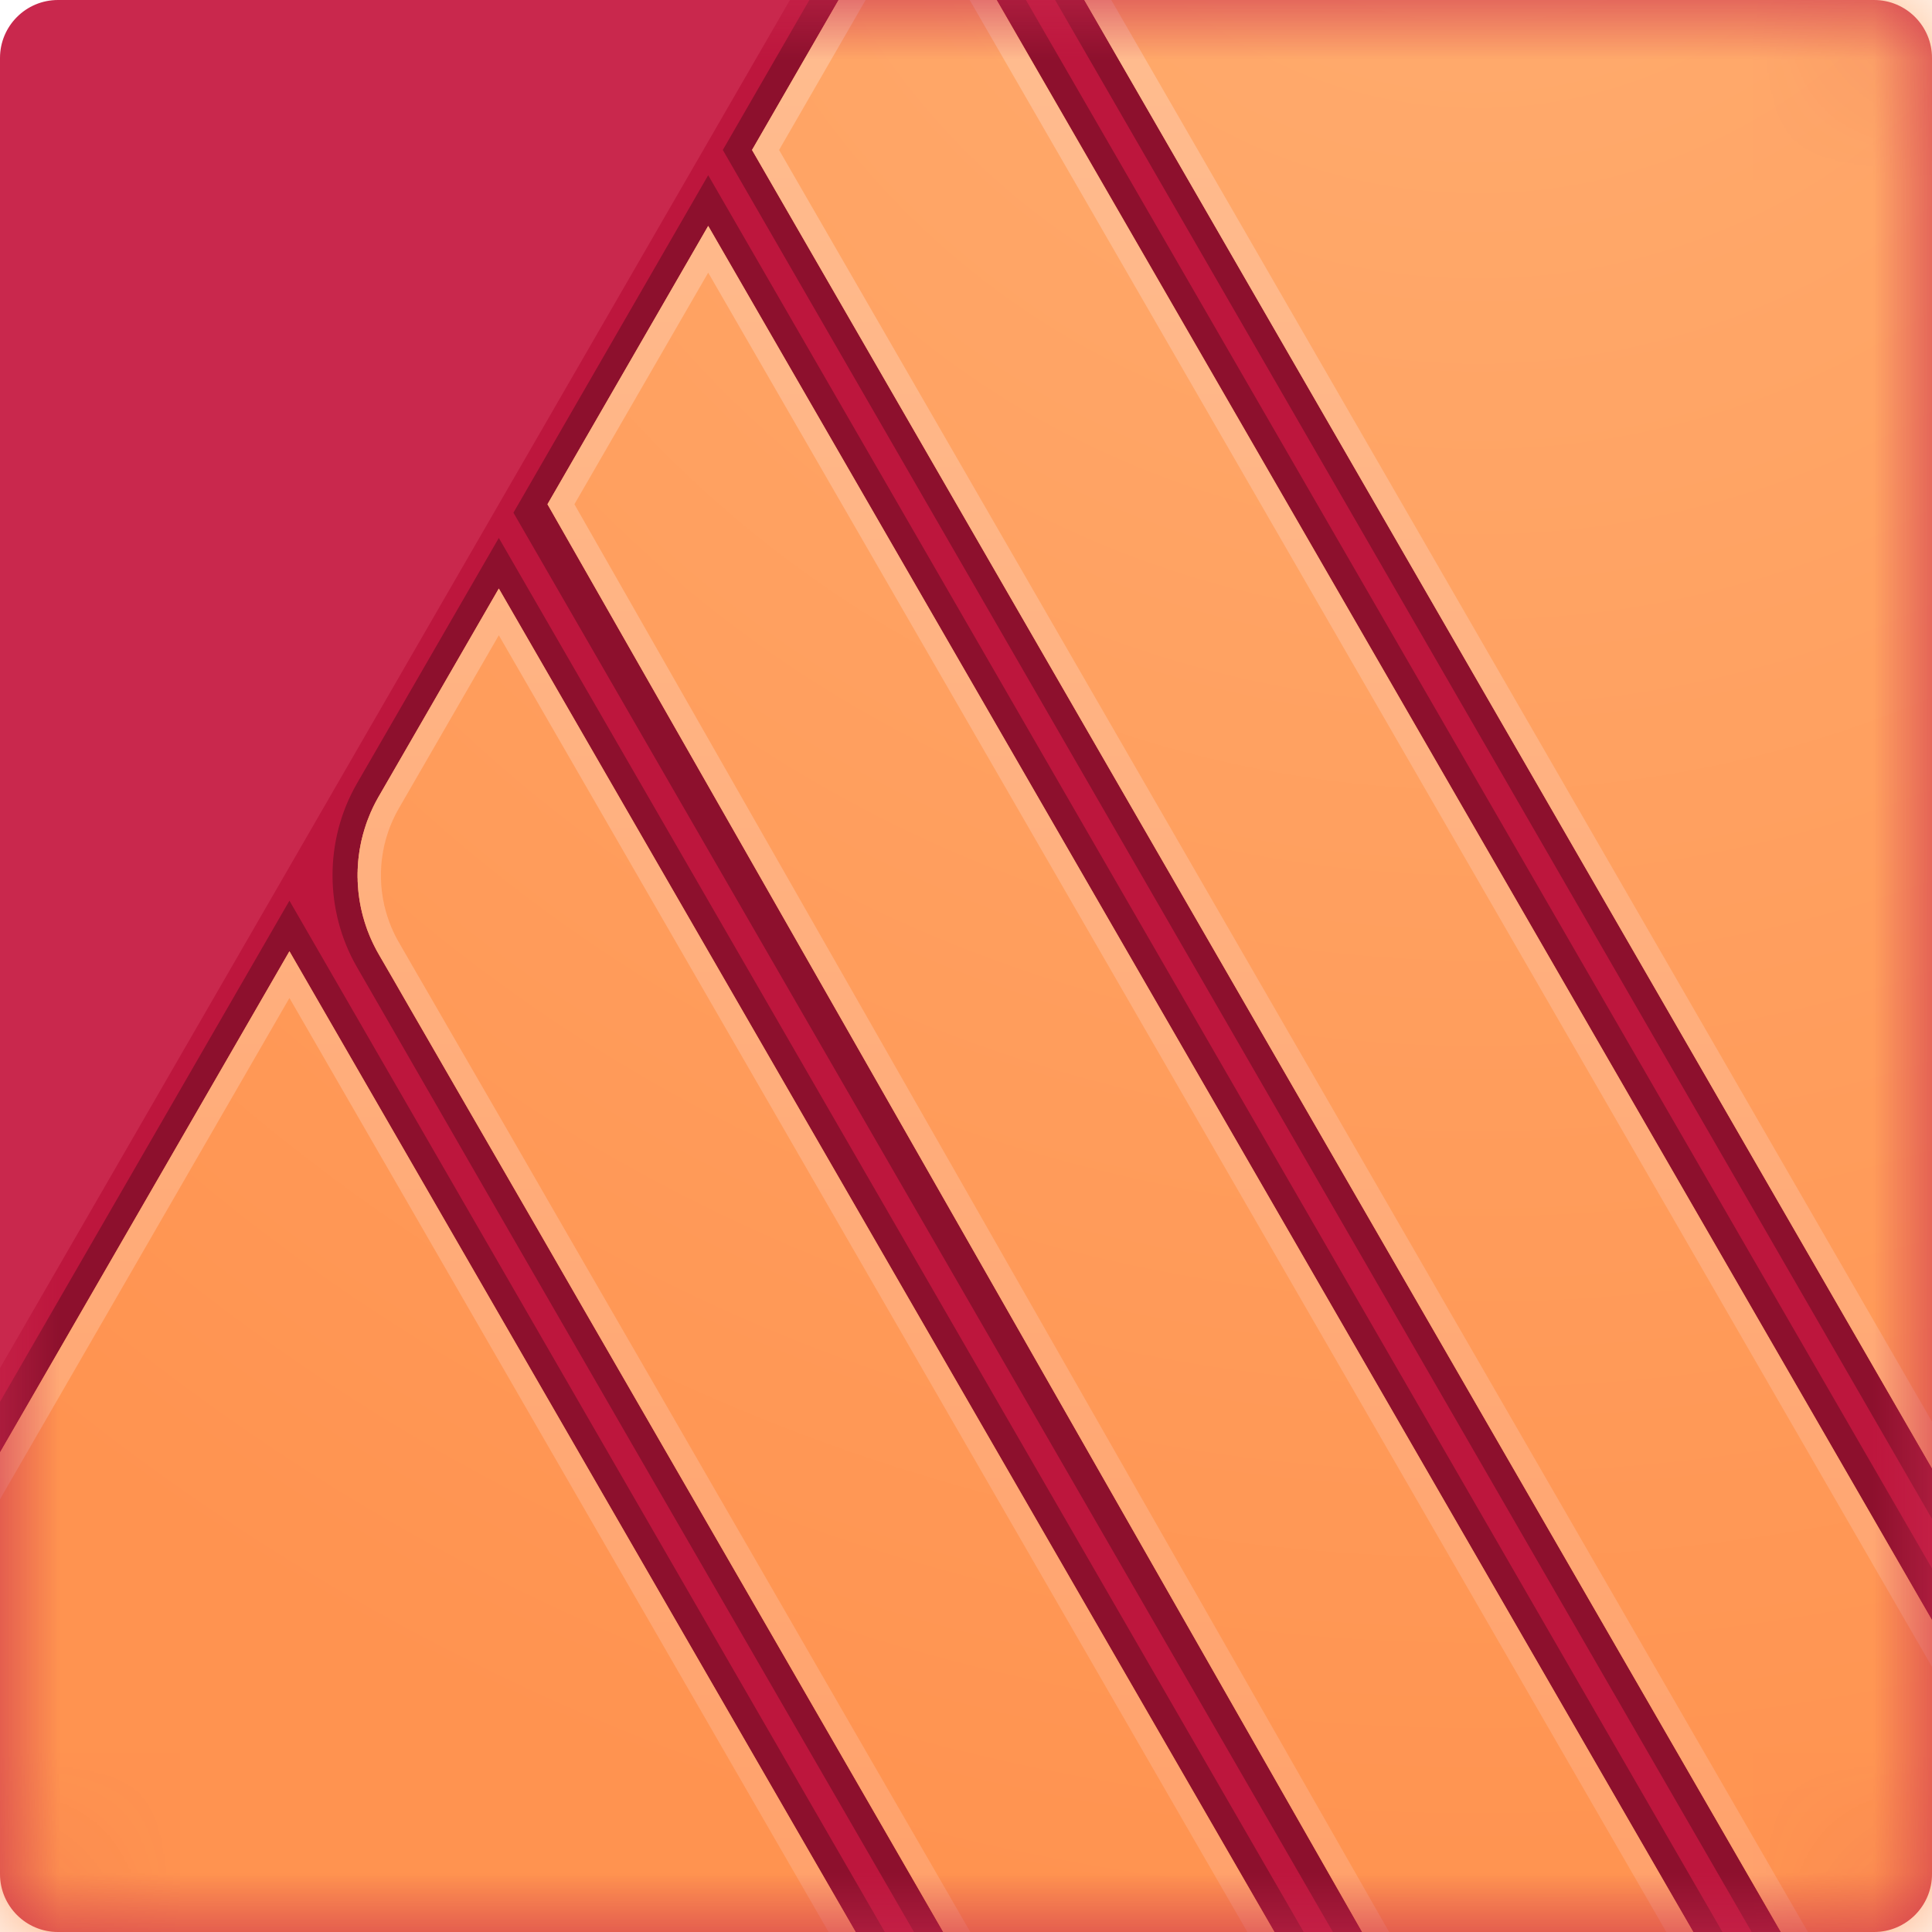 <svg width="16" height="16" viewBox="0 0 16 16" fill="none" xmlns="http://www.w3.org/2000/svg">
<g clip-path="url(#clip0_1_43)">
<path fill-rule="evenodd" clip-rule="evenodd" d="M16 0.48C16 0.215 15.785 0 15.52 0H0.48C0.215 0 0 0.215 0 0.48V15.52C0 15.785 0.215 16 0.48 16H15.52C15.785 16 16 15.785 16 15.52V0.48Z" fill="#C9284D"/>
<mask id="mask0_1_43" style="mask-type:alpha" maskUnits="userSpaceOnUse" x="0" y="0" width="16" height="16">
<path fill-rule="evenodd" clip-rule="evenodd" d="M16 0.48C16 0.215 15.785 0 15.52 0H0.48C0.215 0 0 0.215 0 0.48V15.52C0 15.785 0.215 16 0.48 16H15.52C15.785 16 16 15.785 16 15.52V0.48Z" fill="white"/>
</mask>
<g mask="url(#mask0_1_43)">
<path fill-rule="evenodd" clip-rule="evenodd" d="M16.069 0.468C16.069 0.201 15.852 -0.016 15.585 -0.016H6.551L-0.064 11.441V15.633C-0.064 15.9 0.153 16.117 0.42 16.117H15.585C15.852 16.117 16.069 15.9 16.069 15.633V0.468Z" fill="#BD163D"/>
<path fill-rule="evenodd" clip-rule="evenodd" d="M7.395 16.117H-0.064L-0.064 11.72L2.397 7.459L7.395 16.117ZM10.864 16.117H7.637C6.06 13.389 4.523 10.733 2.952 8.002C2.69 7.542 2.685 6.962 2.954 6.492L4.131 4.455L10.864 16.117ZM14.332 16.117H11.106L4.252 4.246L5.865 1.451L14.332 16.117ZM14.574 16.117L5.986 1.242L6.712 -0.016H8.487L16.069 13.109V16.117H14.574ZM16.069 -0.016V12.698L8.729 -0.016H16.069Z" fill="#8D102D"/>
<path fill-rule="evenodd" clip-rule="evenodd" d="M2.397 7.878L7.153 16.117H-0.064V12.139L2.397 7.878ZM16.069 16.117H14.816L6.228 1.242L6.954 -0.016H8.245L16.069 13.537V16.117ZM14.09 16.117H11.348L4.534 4.176L5.865 1.871L14.09 16.117ZM10.622 16.117H7.879C7.879 16.117 4.327 9.961 3.136 7.902C2.903 7.498 2.903 7.001 3.136 6.597C3.566 5.852 4.131 4.874 4.131 4.874L10.622 16.117ZM8.971 -0.016H16.069V12.279L8.971 -0.016Z" fill="url(#paint0_radial_1_43)"/>
<path fill-rule="evenodd" clip-rule="evenodd" d="M14.413 16.675L11.668 16.679L4.534 4.176L5.865 1.871L14.413 16.675ZM10.941 16.671L8.193 16.66L8.024 16.368L7.57 15.581L6.907 14.432L6.521 13.763L6.111 13.053L5.687 12.319L5.259 11.578L4.836 10.846L4.429 10.139L4.045 9.475L3.865 9.164L3.695 8.87L3.536 8.594L3.389 8.34L3.256 8.108L3.136 7.902L3.134 7.897L3.131 7.893L3.128 7.888L3.126 7.883L3.123 7.878L3.12 7.874L3.118 7.869L3.115 7.864L3.113 7.859L3.11 7.854L3.108 7.85L3.105 7.845L3.103 7.84L3.1 7.835L3.098 7.83L3.095 7.825L3.093 7.82L3.091 7.816L3.088 7.811L3.086 7.806L3.084 7.801L3.081 7.796L3.079 7.791L3.077 7.786L3.075 7.781L3.072 7.776L3.07 7.771L3.068 7.766L3.066 7.762L3.064 7.757L3.062 7.752L3.06 7.747L3.058 7.742L3.056 7.737L3.054 7.732L3.052 7.727L3.05 7.722L3.048 7.717L3.046 7.712L3.044 7.707L3.042 7.702L3.04 7.697L3.038 7.692L3.037 7.686L3.035 7.681L3.033 7.676L3.031 7.671L3.03 7.666L3.028 7.661L3.026 7.656L3.025 7.651L3.023 7.646L3.021 7.641L3.02 7.636L3.018 7.631L3.017 7.626L3.015 7.62L3.014 7.615L3.012 7.61L3.011 7.605L3.009 7.6L3.008 7.595L3.006 7.59L3.005 7.585L3.004 7.579L3.002 7.574L3.001 7.569L3 7.564L2.998 7.559L2.997 7.554L2.996 7.548L2.995 7.543L2.994 7.538L2.992 7.533L2.991 7.528L2.99 7.523L2.989 7.517L2.988 7.512L2.987 7.507L2.986 7.502L2.985 7.497L2.984 7.491L2.983 7.486L2.982 7.481L2.981 7.476L2.98 7.47L2.979 7.465L2.978 7.46L2.978 7.455L2.977 7.45L2.976 7.444L2.975 7.439L2.974 7.434L2.974 7.429L2.973 7.423L2.972 7.418L2.972 7.413L2.971 7.408L2.97 7.402L2.97 7.397L2.969 7.392L2.968 7.387L2.968 7.381L2.967 7.376L2.967 7.371L2.966 7.365L2.966 7.36L2.966 7.355L2.965 7.35L2.965 7.344L2.964 7.339L2.964 7.334L2.964 7.329L2.963 7.323L2.963 7.318L2.963 7.313L2.963 7.308L2.962 7.302L2.962 7.297L2.962 7.292L2.962 7.286L2.962 7.281L2.962 7.276L2.961 7.271L2.961 7.265L2.961 7.26L2.961 7.255L2.961 7.249L2.961 7.244L2.961 7.239L2.961 7.234L2.961 7.228L2.961 7.223L2.962 7.218L2.962 7.212L2.962 7.207L2.962 7.202L2.962 7.197L2.963 7.191L2.963 7.186L2.963 7.181L2.963 7.175L2.964 7.17L2.964 7.165L2.964 7.16L2.965 7.154L2.965 7.149L2.965 7.144L2.966 7.139L2.966 7.133L2.967 7.128L2.967 7.123L2.968 7.117L2.968 7.112L2.969 7.107L2.97 7.102L2.97 7.096L2.971 7.091L2.971 7.086L2.972 7.081L2.973 7.075L2.974 7.07L2.974 7.065L2.975 7.06L2.976 7.055L2.977 7.049L2.977 7.044L2.978 7.039L2.979 7.034L2.98 7.028L2.981 7.023L2.982 7.018L2.983 7.013L2.984 7.008L2.985 7.002L2.986 6.997L2.987 6.992L2.988 6.987L2.989 6.981L2.99 6.976L2.991 6.971L2.992 6.966L2.993 6.961L2.995 6.956L2.996 6.95L2.997 6.945L2.998 6.94L3 6.935L3.001 6.93L3.002 6.925L3.004 6.919L3.005 6.914L3.006 6.909L3.008 6.904L3.009 6.899L3.011 6.894L3.012 6.889L3.014 6.883L3.015 6.878L3.017 6.873L3.018 6.868L3.02 6.863L3.021 6.858L3.023 6.853L3.025 6.848L3.026 6.843L3.028 6.838L3.03 6.833L3.031 6.827L3.033 6.822L3.035 6.817L3.037 6.812L3.038 6.807L3.04 6.802L3.042 6.797L3.044 6.792L3.046 6.787L3.048 6.782L3.05 6.777L3.052 6.772L3.054 6.767L3.056 6.762L3.058 6.757L3.06 6.752L3.062 6.747L3.064 6.742L3.066 6.737L3.068 6.732L3.07 6.727L3.072 6.722L3.074 6.718L3.077 6.713L3.079 6.708L3.081 6.703L3.083 6.698L3.086 6.693L3.088 6.688L3.09 6.683L3.093 6.678L3.095 6.673L3.098 6.669L3.1 6.664L3.102 6.659L3.105 6.654L3.107 6.649L3.11 6.644L3.112 6.64L3.115 6.635L3.118 6.63L3.12 6.625L3.123 6.62L3.125 6.616L3.128 6.611L3.131 6.606L3.133 6.601L3.136 6.597L4.131 4.874L10.941 16.671ZM7.466 16.658L-0.64 16.639L-0.463 12.831L2.397 7.878L7.466 16.658ZM16.432 14.166L16.5 16.639L15.124 16.65L6.228 1.242L7.303 -0.62L7.895 -0.62L16.432 14.166ZM4.757 4.176L11.781 16.485L14.078 16.482L5.865 2.258L4.757 4.176ZM3.304 6.693L3.301 6.698L3.299 6.702L3.297 6.706L3.295 6.71L3.292 6.714L3.29 6.718L3.288 6.722L3.286 6.726L3.284 6.73L3.281 6.734L3.279 6.738L3.277 6.742L3.275 6.746L3.273 6.751L3.271 6.755L3.269 6.759L3.267 6.763L3.265 6.767L3.263 6.771L3.261 6.776L3.259 6.78L3.257 6.784L3.255 6.788L3.253 6.792L3.251 6.796L3.249 6.801L3.248 6.805L3.246 6.809L3.244 6.813L3.242 6.817L3.24 6.822L3.239 6.826L3.237 6.83L3.235 6.834L3.233 6.839L3.232 6.843L3.23 6.847L3.228 6.851L3.227 6.856L3.225 6.86L3.224 6.864L3.222 6.869L3.22 6.873L3.219 6.877L3.217 6.881L3.216 6.886L3.214 6.89L3.213 6.894L3.212 6.899L3.21 6.903L3.209 6.907L3.207 6.912L3.206 6.916L3.205 6.92L3.203 6.925L3.202 6.929L3.201 6.933L3.199 6.938L3.198 6.942L3.197 6.946L3.196 6.951L3.194 6.955L3.193 6.96L3.192 6.964L3.191 6.968L3.19 6.973L3.189 6.977L3.188 6.981L3.186 6.986L3.185 6.99L3.184 6.995L3.183 6.999L3.182 7.004L3.181 7.008L3.18 7.012L3.179 7.017L3.178 7.021L3.178 7.026L3.177 7.03L3.176 7.034L3.175 7.039L3.174 7.043L3.173 7.048L3.172 7.052L3.172 7.057L3.171 7.061L3.17 7.066L3.169 7.07L3.169 7.074L3.168 7.079L3.167 7.083L3.167 7.088L3.166 7.092L3.165 7.097L3.165 7.101L3.164 7.106L3.164 7.11L3.163 7.115L3.162 7.119L3.162 7.124L3.161 7.128L3.161 7.133L3.16 7.137L3.16 7.141L3.16 7.146L3.159 7.151L3.159 7.155L3.158 7.159L3.158 7.164L3.158 7.168L3.157 7.173L3.157 7.177L3.157 7.182L3.157 7.186L3.156 7.191L3.156 7.195L3.156 7.2L3.156 7.204L3.156 7.209L3.155 7.213L3.155 7.218L3.155 7.222L3.155 7.227L3.155 7.231L3.155 7.236L3.155 7.24L3.155 7.245L3.155 7.249L3.155 7.254L3.155 7.258L3.155 7.263L3.155 7.267L3.155 7.272L3.155 7.276L3.155 7.281L3.155 7.285L3.156 7.29L3.156 7.294L3.156 7.299L3.156 7.303L3.156 7.308L3.157 7.312L3.157 7.317L3.157 7.321L3.157 7.326L3.158 7.33L3.158 7.335L3.158 7.339L3.159 7.344L3.159 7.348L3.16 7.353L3.16 7.357L3.161 7.362L3.161 7.366L3.161 7.371L3.162 7.375L3.162 7.38L3.163 7.384L3.164 7.389L3.164 7.393L3.165 7.398L3.165 7.402L3.166 7.406L3.167 7.411L3.167 7.415L3.168 7.42L3.169 7.424L3.169 7.429L3.17 7.433L3.171 7.438L3.172 7.442L3.172 7.447L3.173 7.451L3.174 7.455L3.175 7.46L3.176 7.464L3.177 7.469L3.178 7.473L3.179 7.478L3.179 7.482L3.18 7.486L3.181 7.491L3.182 7.495L3.183 7.5L3.184 7.504L3.185 7.508L3.187 7.513L3.188 7.517L3.189 7.522L3.19 7.526L3.191 7.53L3.192 7.535L3.193 7.539L3.194 7.544L3.196 7.548L3.197 7.552L3.198 7.557L3.199 7.561L3.201 7.565L3.202 7.57L3.203 7.574L3.205 7.578L3.206 7.583L3.207 7.587L3.209 7.591L3.21 7.596L3.212 7.6L3.213 7.604L3.215 7.609L3.216 7.613L3.218 7.617L3.219 7.622L3.221 7.626L3.222 7.63L3.224 7.635L3.225 7.639L3.227 7.643L3.229 7.647L3.23 7.652L3.232 7.656L3.234 7.66L3.235 7.664L3.237 7.669L3.239 7.673L3.24 7.677L3.242 7.681L3.244 7.686L3.246 7.69L3.248 7.694L3.25 7.698L3.251 7.702L3.253 7.707L3.255 7.711L3.257 7.715L3.259 7.719L3.261 7.723L3.263 7.727L3.265 7.732L3.267 7.736L3.269 7.74L3.271 7.744L3.273 7.748L3.275 7.752L3.277 7.756L3.279 7.76L3.282 7.765L3.284 7.769L3.286 7.773L3.288 7.777L3.29 7.781L3.293 7.785L3.295 7.789L3.297 7.793L3.299 7.797L3.302 7.801L3.304 7.805L3.423 8.012L3.557 8.243L3.704 8.498L3.863 8.773L4.033 9.067L4.213 9.378L4.596 10.043L5.004 10.749L5.427 11.481L5.855 12.223L6.279 12.957L6.688 13.666L7.074 14.335L7.738 15.484L8.192 16.271L8.305 16.467L10.605 16.476L4.131 5.261L3.304 6.693ZM-0.272 12.887L-0.437 16.446L7.13 16.464L2.397 8.265L-0.272 12.887ZM7.415 -0.427L6.452 1.242L15.235 16.455L16.302 16.447L16.24 14.22L7.784 -0.427L7.415 -0.427ZM16.541 13.097L8.622 -0.619L16.43 -0.64L16.541 13.097ZM8.957 -0.426L16.341 12.364L16.238 -0.446L8.957 -0.426Z" fill="url(#paint1_linear_1_43)"/>
</g>
</g>
<defs>
<radialGradient id="paint0_radial_1_43" cx="0" cy="0" r="1" gradientUnits="userSpaceOnUse" gradientTransform="translate(12.266 -3.047) scale(19.165 19.165)">
<stop stop-color="#FFAE71"/>
<stop offset="1" stop-color="#FF9350"/>
</radialGradient>
<linearGradient id="paint1_linear_1_43" x1="22.465" y1="-0.015" x2="22.465" y2="16.117" gradientUnits="userSpaceOnUse">
<stop stop-color="#FFBC8F"/>
<stop offset="1" stop-color="#FFA16B"/>
</linearGradient>
<clipPath id="clip0_1_43">
<rect width="16" height="16" fill="white"/>
</clipPath>
</defs>
</svg>
